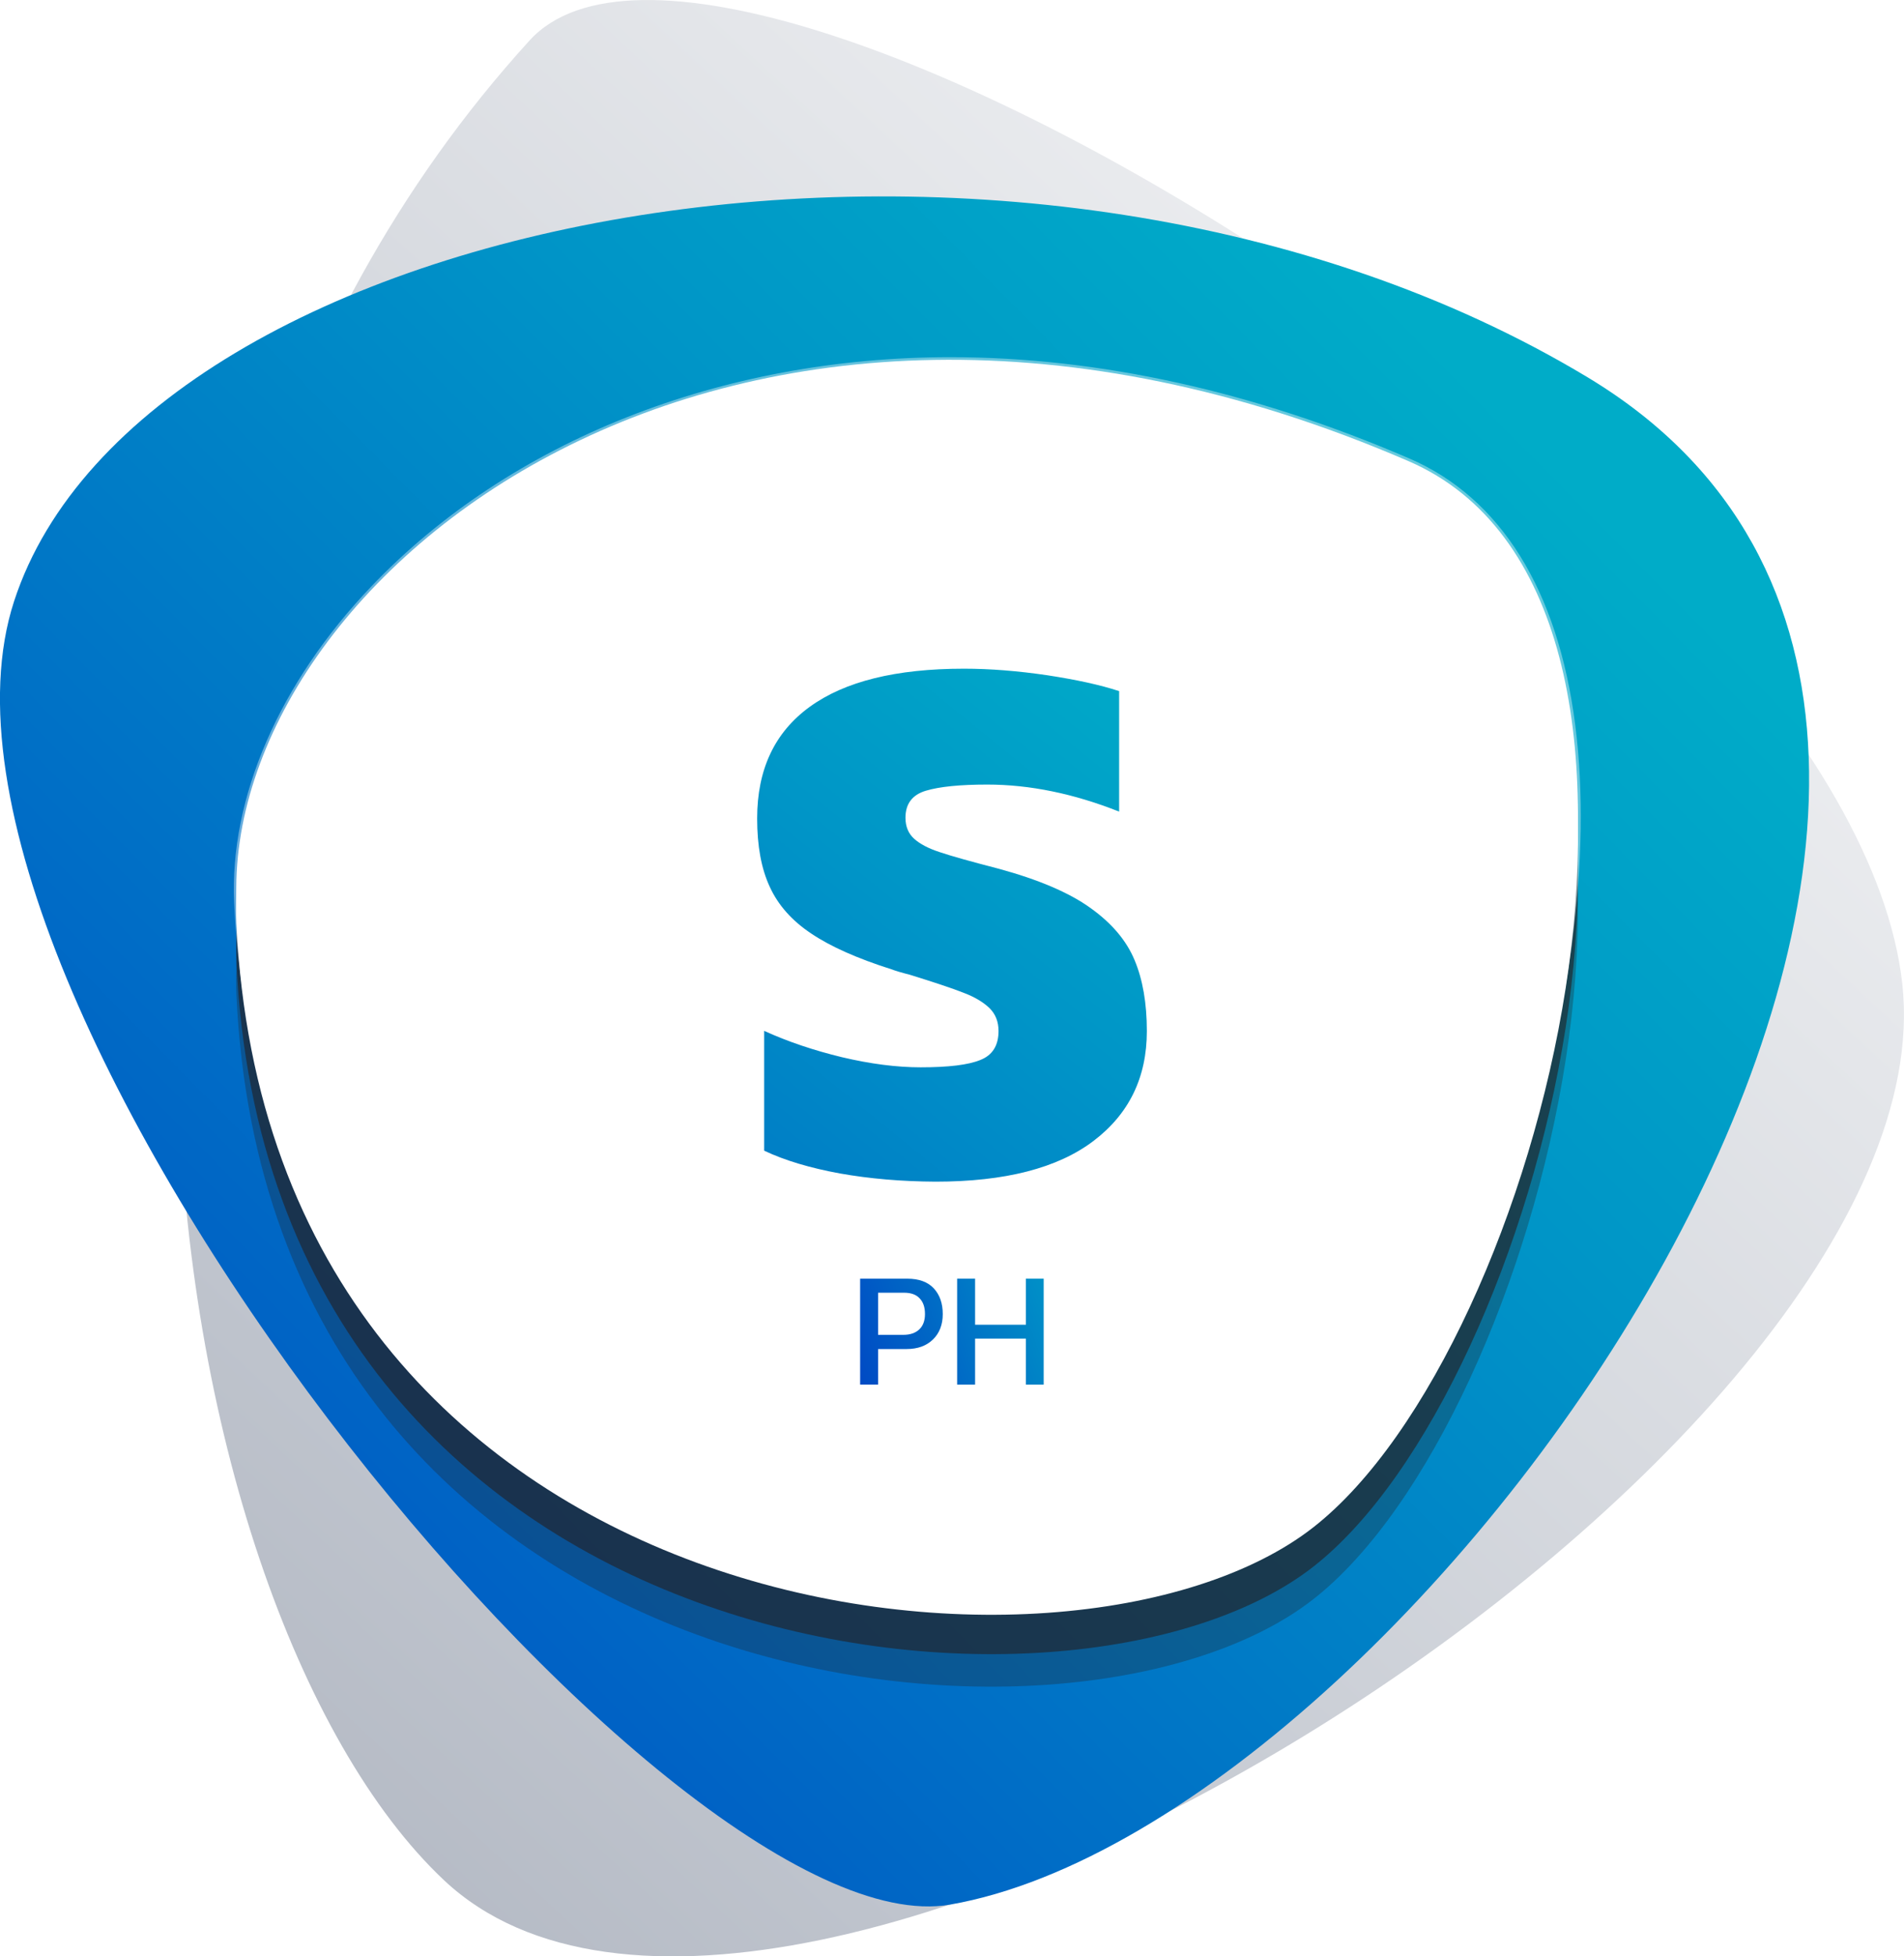 <?xml version="1.0" encoding="utf-8"?>
<!-- Generator: Adobe Illustrator 26.5.0, SVG Export Plug-In . SVG Version: 6.00 Build 0)  -->
<svg version="1.1" id="Layer_1" xmlns="http://www.w3.org/2000/svg" xmlns:xlink="http://www.w3.org/1999/xlink" x="0px" y="0px"
	 viewBox="0 0 111.3 114.3" style="enable-background:new 0 0 111.3 114.3;" xml:space="preserve">
<style type="text/css">
	.st0{fill:url(#SVGID_1_);}
	.st1{fill:url(#SVGID_00000131339600863052731000000004869879961253798800_);}
	.st2{opacity:0.3;fill:#231F20;}
	.st3{opacity:0.6;fill:#231F20;}
	.st4{fill:#FFFFFF;}
	.st5{opacity:0.4;}
	.st6{fill:url(#SVGID_00000072967130262643532760000017668874039036463542_);}
	.st7{fill:url(#SVGID_00000072260880740070016080000004556675737316045960_);}
	.st8{fill:url(#SVGID_00000152261441712339441520000009971699857900099999_);}
	.st9{fill:url(#SVGID_00000117652563292476852390000007576763722771917995_);}
	.st10{fill:url(#SVGID_00000087406816173520449160000013965083648721650367_);}
	.st11{fill:url(#SVGID_00000023996972124492854970000017339222366421007774_);}
	.st12{fill:url(#SVGID_00000176744180376617477160000001074838804350564530_);}
	.st13{fill:url(#SVGID_00000164501808873653720420000008365201501535311752_);}
	.st14{fill:url(#SVGID_00000000916535119129974040000003006662368397637807_);}
	.st15{fill:url(#SVGID_00000116225121633755943880000017925200491352743566_);}
	.st16{fill:url(#SVGID_00000006675197387075373630000004425927078428701114_);}
	.st17{opacity:0.3;fill:#221F1F;}
	.st18{opacity:0.6;fill:#221F1F;}
	.st19{fill:url(#SVGID_00000118364416988946420360000012533563491853587361_);}
	.st20{fill:url(#SVGID_00000162325107058531243090000000150844957307094666_);}
	.st21{fill:url(#SVGID_00000170994492968805493580000007987571136628122250_);}
	.st22{fill:url(#SVGID_00000085220636793663608180000015389699073478661523_);}
	.st23{fill:url(#SVGID_00000008829846586312574470000013453243617273693339_);}
	.st24{fill:url(#SVGID_00000067206615092613989040000016842758020549861258_);}
	.st25{fill:#3D3D3D;}
	.st26{fill:url(#SVGID_00000056424951670580263450000009010201731177042359_);}
	.st27{fill:url(#SVGID_00000039849476936990499260000011637868862783151748_);}
	.st28{fill:url(#SVGID_00000107546050341797539360000007500617634364410010_);}
	.st29{fill:url(#SVGID_00000168834256013002354230000018165783474535965071_);}
	.st30{fill:url(#SVGID_00000171691426140156431570000012282646424269737367_);}
	.st31{fill:url(#SVGID_00000109015226168555621300000007826386219184669073_);}
	.st32{fill:url(#SVGID_00000142148582126723363060000016784001763198391689_);}
	.st33{fill:url(#SVGID_00000057843416315585684130000012032484745235992475_);}
	.st34{fill:url(#SVGID_00000030481173109205202890000007274811738491160975_);}
	.st35{fill:url(#SVGID_00000000942953145400726220000015781350223418885310_);}
	.st36{fill:url(#SVGID_00000112591779434247896950000007562898445325852342_);}
	.st37{fill:url(#SVGID_00000102538455379032862130000007467604913028249474_);}
	.st38{fill:url(#SVGID_00000099628740610143061680000015845909969804293556_);}
	.st39{fill:url(#SVGID_00000180359322821065889400000009249585098048322488_);}
	.st40{fill:url(#SVGID_00000146498928689614429440000018085517993908015799_);}
	.st41{fill:url(#SVGID_00000134940743902908092380000003568995125278555566_);}
	.st42{fill:url(#SVGID_00000140714179908646082710000012003634315417799822_);}
	.st43{fill:url(#SVGID_00000008139373197048284940000012577071194624738966_);}
	.st44{fill:url(#SVGID_00000109031469919001027130000011143983515459875503_);}
	.st45{fill:url(#SVGID_00000072976634156527178690000014921308693855812747_);}
	.st46{fill:url(#SVGID_00000034803145858885156520000015337347983350271626_);}
	.st47{fill:url(#SVGID_00000058550201132593477730000003072440604694137008_);}
	.st48{fill:url(#SVGID_00000061445199951769277590000001453585159851587728_);}
	.st49{fill:url(#SVGID_00000178191874284388753250000011332468749970355118_);}
	.st50{fill:url(#SVGID_00000044144085350061844230000003145274359013385897_);}
	.st51{fill:url(#SVGID_00000170241684235621690700000007074577430678351284_);}
	.st52{fill:url(#SVGID_00000142161980564694908600000015229713612052427912_);}
	.st53{fill:url(#SVGID_00000152238729289147196640000017392319032076198277_);}
	.st54{fill:url(#SVGID_00000133514249966748276490000014715580581353756305_);}
	.st55{fill:url(#SVGID_00000138548124342310047220000011398475889233155765_);}
	.st56{fill:url(#SVGID_00000037661133808080576840000017441456823537038271_);}
	.st57{fill:url(#SVGID_00000016037597534202434870000008077702165032286892_);}
	.st58{fill:url(#SVGID_00000160167207608565969890000002767276261133283482_);}
	.st59{fill:url(#SVGID_00000044151334901154904420000003053480898505810352_);}
	.st60{fill:url(#SVGID_00000111872151234740222060000007752863816112969115_);}
	.st61{fill:url(#SVGID_00000141415609318260714090000012739437699617685182_);}
	.st62{fill:url(#SVGID_00000077317175013635377460000011314455726899212677_);}
	.st63{fill:url(#SVGID_00000094616626834749898500000016997451769383876528_);}
	.st64{fill:url(#SVGID_00000137814102003000653420000006962167867497369535_);}
	.st65{fill:url(#SVGID_00000101093389301319911200000015616104268246177957_);}
	.st66{fill:url(#SVGID_00000006680856770346621050000018143250670027261358_);}
	.st67{fill:url(#SVGID_00000176013556830527851240000008561794580650141347_);}
	.st68{fill:url(#SVGID_00000183232462223570595180000011818892700711480220_);}
	.st69{fill:url(#SVGID_00000128452501131436171540000015061442339765684403_);}
	.st70{fill:url(#SVGID_00000123429573474686805780000009193733957192446906_);}
	.st71{fill:url(#SVGID_00000034783174572066642260000012255795760196284331_);}
	.st72{fill:url(#SVGID_00000033337158605403109140000004699268764224438435_);}
	.st73{fill:url(#SVGID_00000011744780291014621250000002001861040842237623_);}
	.st74{fill:url(#SVGID_00000057149090801472396190000011567346883863080875_);}
	.st75{fill:url(#SVGID_00000142160257977064633130000011378273308080467642_);}
	.st76{fill:url(#SVGID_00000124157647643115793810000003686542139298927283_);}
	.st77{fill:url(#SVGID_00000109030219939300277420000010044703978049585580_);}
	.st78{fill:url(#SVGID_00000120541381164014134770000003633280934810913951_);}
	.st79{fill:url(#SVGID_00000091720334092362848110000016988580212099466681_);}
	.st80{fill:url(#SVGID_00000095317970362606251730000018154462741566643377_);}
	.st81{fill:url(#SVGID_00000172403097426664119910000010943220773144011137_);}
	.st82{fill:url(#SVGID_00000111890540788352515070000012498543340580929972_);}
	.st83{fill:url(#SVGID_00000069355731143475879120000008624757210859971712_);}
	.st84{fill:url(#SVGID_00000081612374898432305660000010897930382538619810_);}
	.st85{fill:url(#SVGID_00000154403543169443250690000014578366485756087188_);}
	.st86{fill:url(#SVGID_00000072255921760060727160000015917590782363710610_);}
	.st87{fill:url(#SVGID_00000004504216827814578990000001943319471384812470_);}
	.st88{fill:url(#SVGID_00000044144195190133847330000007492308191112925830_);}
	.st89{fill:url(#SVGID_00000067202866334887918090000016079086105109381047_);}
	.st90{fill:url(#SVGID_00000038411795124041212270000011056504601311321015_);}
	.st91{fill:url(#SVGID_00000107548745352945905400000013137831683657955203_);}
	.st92{fill:url(#SVGID_00000147221912360775342950000005740334994584516009_);}
	.st93{fill:url(#SVGID_00000151539078920794656150000000474578845880531330_);}
	.st94{clip-path:url(#SVGID_00000132064249468638214410000011685563782095664810_);}
	.st95{clip-path:url(#SVGID_00000152960379047797666240000003680757184478440119_);enable-background:new    ;}
	.st96{clip-path:url(#SVGID_00000036212750055880711500000015606552775990406587_);}
	.st97{clip-path:url(#SVGID_00000120519039656457712520000007522127040931615144_);}
	.st98{opacity:0;clip-path:url(#SVGID_00000015312794782612091600000007222549496355839875_);}
	.st99{opacity:0;}
	.st100{clip-path:url(#SVGID_00000016056367791890171540000006479858389136109497_);}
	.st101{clip-path:url(#SVGID_00000015312794782612091600000007222549496355839875_);}
	.st102{clip-path:url(#SVGID_00000051363102595496104900000001134916975207631754_);}
	.st103{clip-path:url(#SVGID_00000047759178109095035350000011534844178258336952_);}
	.st104{clip-path:url(#SVGID_00000062180536398022403360000009054933240370040492_);enable-background:new    ;}
	.st105{clip-path:url(#SVGID_00000150061790225978626440000011501752250155769506_);}
	.st106{clip-path:url(#SVGID_00000122705424206668836420000017201599861492105117_);}
	.st107{opacity:0;clip-path:url(#SVGID_00000067210118566059540390000004378476947025411971_);}
	.st108{clip-path:url(#SVGID_00000019640093435114843590000001087851601024367745_);}
	.st109{clip-path:url(#SVGID_00000067210118566059540390000004378476947025411971_);}
	.st110{clip-path:url(#SVGID_00000183240447764160603020000012542066506242059909_);}
	.st111{clip-path:url(#SVGID_00000176008405372716895990000006113600278417662347_);}
	.st112{opacity:0.1;clip-path:url(#SVGID_00000106835973564432318160000016039211429443151004_);fill:#231F20;}
	.st113{clip-path:url(#SVGID_00000044151709356597192410000018377065061239138976_);}
	.st114{opacity:0.1;clip-path:url(#SVGID_00000155866134073093572480000016441432805370605236_);fill:#231F20;}
	.st115{clip-path:url(#SVGID_00000026865604793258042060000007955125814414982294_);}
	.st116{clip-path:url(#SVGID_00000123429822000098626690000018169938115481172368_);fill:#FFFFFF;}
	.st117{clip-path:url(#SVGID_00000103975952631945578450000003156710159062561195_);}
	.st118{clip-path:url(#SVGID_00000049213275427244419110000001086826617427835271_);fill:#FFFFFF;}
	.st119{clip-path:url(#SVGID_00000150802823113520561440000010889424773296315540_);}
	.st120{clip-path:url(#SVGID_00000102507282386898893230000013809587646976787350_);fill:#FFFFFF;}
	.st121{clip-path:url(#SVGID_00000163072960873286106580000009275350260684508064_);}
	.st122{clip-path:url(#SVGID_00000133522015313451160060000006971454178670193819_);enable-background:new    ;}
	.st123{clip-path:url(#SVGID_00000116916723964753332980000000140946065529291685_);}
	.st124{clip-path:url(#SVGID_00000128451221382896417530000006683720227324929179_);}
	.st125{opacity:0;clip-path:url(#SVGID_00000080925563654450365980000013082964135135902080_);}
	.st126{clip-path:url(#SVGID_00000113322494292970074300000006035682890644359056_);}
	.st127{clip-path:url(#SVGID_00000080925563654450365980000013082964135135902080_);}
	.st128{clip-path:url(#SVGID_00000065052191654338056550000016064027099175780757_);}
	.st129{clip-path:url(#SVGID_00000106125611916145448320000001499159645492957341_);}
	.st130{clip-path:url(#SVGID_00000101802601382735131820000008855585667128849843_);enable-background:new    ;}
	.st131{clip-path:url(#SVGID_00000032626948732695628590000016042507664616823222_);}
	.st132{clip-path:url(#SVGID_00000173857442321028383310000008656175321166437054_);}
	.st133{opacity:0;clip-path:url(#SVGID_00000075851731478046810740000009717466979326665910_);}
	.st134{clip-path:url(#SVGID_00000130636250012592693280000015016837840363709062_);}
	.st135{clip-path:url(#SVGID_00000075851731478046810740000009717466979326665910_);}
	.st136{clip-path:url(#SVGID_00000040535293902134209170000002529590381067872427_);}
	.st137{clip-path:url(#SVGID_00000182511775770297500740000014056760703555215008_);}
	.st138{clip-path:url(#SVGID_00000020374162527257917740000004303034527816837789_);enable-background:new    ;}
	.st139{clip-path:url(#SVGID_00000039834952492174657050000002793361843819635102_);}
	.st140{clip-path:url(#SVGID_00000072976981290613356170000004707765798869482906_);}
	.st141{opacity:0;clip-path:url(#SVGID_00000147200941215217905520000004819884961303473549_);}
	.st142{clip-path:url(#SVGID_00000032631932887279092430000012257149114243968922_);}
	.st143{clip-path:url(#SVGID_00000147200941215217905520000004819884961303473549_);}
	.st144{clip-path:url(#SVGID_00000042012198200485655850000007369761508725862303_);}
	.st145{clip-path:url(#SVGID_00000076601116702840709210000011477839375004473756_);}
	.st146{clip-path:url(#SVGID_00000143611972233381024030000003660443547296660908_);enable-background:new    ;}
	.st147{clip-path:url(#SVGID_00000091730531731856411860000012669548728868717962_);}
	.st148{clip-path:url(#SVGID_00000072976755786596306700000005608550979449993375_);}
	.st149{opacity:0;clip-path:url(#SVGID_00000010276402850774474070000001856509741763239824_);}
	.st150{clip-path:url(#SVGID_00000142897679090302693820000015522781883619163798_);}
	.st151{clip-path:url(#SVGID_00000010276402850774474070000001856509741763239824_);}
	.st152{clip-path:url(#SVGID_00000062898036602626355570000005603116497719876260_);}
	.st153{clip-path:url(#SVGID_00000166650478745388197360000002162120863623511955_);}
	.st154{clip-path:url(#SVGID_00000155139186478435108870000004796294006525158038_);enable-background:new    ;}
	.st155{clip-path:url(#SVGID_00000115492371539954942120000003937419409829695902_);}
	.st156{clip-path:url(#SVGID_00000055706697104714157040000007556878450935748260_);}
	.st157{opacity:0;clip-path:url(#SVGID_00000031886619243745861340000013248942673164347032_);}
	.st158{clip-path:url(#SVGID_00000176745643381416357060000001720631709841694625_);}
	.st159{clip-path:url(#SVGID_00000031886619243745861340000013248942673164347032_);}
	.st160{clip-path:url(#SVGID_00000085237092905361399350000008781683278822921110_);}
	.st161{clip-path:url(#SVGID_00000111874533942415589660000012517727239461257390_);}
	.st162{clip-path:url(#SVGID_00000131369548889083003770000011519954945916411276_);enable-background:new    ;}
	.st163{clip-path:url(#SVGID_00000014634746642896302450000009124174924649665212_);}
	.st164{clip-path:url(#SVGID_00000170961668782148257510000007541379791325329343_);}
	.st165{opacity:0;clip-path:url(#SVGID_00000076603594365573733770000016144439385503678379_);}
	.st166{clip-path:url(#SVGID_00000016049015688629554700000005682954645416444056_);}
	.st167{clip-path:url(#SVGID_00000076603594365573733770000016144439385503678379_);}
	.st168{clip-path:url(#SVGID_00000170263592883389359880000004139903641742727041_);}
	.st169{clip-path:url(#SVGID_00000081640642981987986480000004011370610944270503_);}
	.st170{clip-path:url(#SVGID_00000049907903503428203260000010315032851923336337_);enable-background:new    ;}
	.st171{clip-path:url(#SVGID_00000090295526644235658830000011529535273181788594_);}
	.st172{clip-path:url(#SVGID_00000029046881122457325680000010477315986031362473_);}
	.st173{opacity:0;clip-path:url(#SVGID_00000019658301377870253210000013321577570915491989_);}
	.st174{clip-path:url(#SVGID_00000047777359965692148100000012945232837721102012_);}
	.st175{clip-path:url(#SVGID_00000019658301377870253210000013321577570915491989_);}
	.st176{clip-path:url(#SVGID_00000060712645087409729710000003120394074901189762_);}
	.st177{clip-path:url(#SVGID_00000075136949059212590420000002337669391755966394_);}
	.st178{clip-path:url(#SVGID_00000096770370808495112990000006296394721839334575_);enable-background:new    ;}
	.st179{clip-path:url(#SVGID_00000142885006588011621610000005515972148010516108_);}
	.st180{clip-path:url(#SVGID_00000155829146054947835510000014410118853813943968_);}
	.st181{opacity:0;clip-path:url(#SVGID_00000078005723399992324270000015575375042267123615_);}
	.st182{clip-path:url(#SVGID_00000102524301904770130810000001442850207131152048_);}
	.st183{clip-path:url(#SVGID_00000078005723399992324270000015575375042267123615_);}
	.st184{clip-path:url(#SVGID_00000074406520759002828160000004988684519494747012_);}
	.st185{clip-path:url(#SVGID_00000079470617905109820600000008681873146184849538_);}
	.st186{clip-path:url(#SVGID_00000039822657693484662420000002110111819874972067_);enable-background:new    ;}
	.st187{clip-path:url(#SVGID_00000120522214997830036170000017549977648264518793_);}
	.st188{clip-path:url(#SVGID_00000168802056004712778090000017924584953372718228_);}
	.st189{opacity:0;clip-path:url(#SVGID_00000053518444140312646440000000694270650584905374_);}
	.st190{clip-path:url(#SVGID_00000112595596281883014750000017741378538030978982_);}
	.st191{clip-path:url(#SVGID_00000053518444140312646440000000694270650584905374_);}
	.st192{clip-path:url(#SVGID_00000127037011863479940540000004079791186629090204_);}
	.st193{clip-path:url(#SVGID_00000137821616155960339320000007232992068261412519_);}
	.st194{clip-path:url(#SVGID_00000041272155940318828300000003875674224333302657_);enable-background:new    ;}
	.st195{clip-path:url(#SVGID_00000130618482201910453930000006170121540348397476_);}
	.st196{clip-path:url(#SVGID_00000062906914606688969100000013195927076950886790_);}
	.st197{opacity:0;clip-path:url(#SVGID_00000061445657120485751550000002908702739880173497_);}
	.st198{clip-path:url(#SVGID_00000075150230045170895010000015239930770790366608_);}
	.st199{clip-path:url(#SVGID_00000061445657120485751550000002908702739880173497_);}
	.st200{clip-path:url(#SVGID_00000023985930969008575780000017077056013987336102_);}
	.st201{clip-path:url(#SVGID_00000076572568133574753200000017713658431103450559_);}
	.st202{clip-path:url(#SVGID_00000048498183851906883070000010908251831481683382_);enable-background:new    ;}
	.st203{clip-path:url(#SVGID_00000103966512085815257650000001951792122723692447_);}
	.st204{clip-path:url(#SVGID_00000010996559907149270200000011373745741531908226_);}
	.st205{opacity:0;clip-path:url(#SVGID_00000130616526877143202870000011975094814422440378_);}
	.st206{clip-path:url(#SVGID_00000173159976704381183410000006716467679917418167_);}
	.st207{clip-path:url(#SVGID_00000130616526877143202870000011975094814422440378_);}
	.st208{clip-path:url(#SVGID_00000020360119303642357020000003486027861966899125_);}
	.st209{clip-path:url(#SVGID_00000148649060123480065010000000435692641782004894_);}
	.st210{clip-path:url(#SVGID_00000147213793093696480890000015289928946983934354_);enable-background:new    ;}
	.st211{clip-path:url(#SVGID_00000061441375239977659740000015392019927203678347_);}
	.st212{clip-path:url(#SVGID_00000111162231978960407820000013328301665287083199_);}
	.st213{opacity:0;clip-path:url(#SVGID_00000168079097698326775770000004878614163378885299_);}
	.st214{clip-path:url(#SVGID_00000182502039742386983190000002136501540801961367_);}
	.st215{clip-path:url(#SVGID_00000168079097698326775770000004878614163378885299_);}
	.st216{clip-path:url(#SVGID_00000117664512675490953280000012242807559099135616_);}
	.st217{clip-path:url(#SVGID_00000040539794727526362860000015349541624721135250_);}
	.st218{clip-path:url(#SVGID_00000168831131964732820460000016829457010528943531_);enable-background:new    ;}
	.st219{clip-path:url(#SVGID_00000119105684801484399500000014604210623011573431_);}
	.st220{clip-path:url(#SVGID_00000183935157802459393700000010336033903144472511_);}
	.st221{opacity:0;clip-path:url(#SVGID_00000117663594817153542250000015360235508495873446_);}
	.st222{clip-path:url(#SVGID_00000023959313591165295630000017636055935047590318_);}
	.st223{clip-path:url(#SVGID_00000117663594817153542250000015360235508495873446_);}
	.st224{clip-path:url(#SVGID_00000181765304510357485690000010142558134775047346_);}
	.st225{fill:url(#SVGID_00000007429134255884784050000012115036486598817449_);}
	.st226{fill:url(#SVGID_00000103966762655743217900000008717633303593653897_);}
	.st227{fill:url(#SVGID_00000049215811537872269480000016820690456181241734_);}
	.st228{fill:url(#SVGID_00000165214375920306794760000002331216438605335191_);}
	.st229{fill:url(#SVGID_00000163033268131917361110000018336152719755389118_);}
	.st230{fill:url(#SVGID_00000083778218864294268350000002801229516118190525_);}
	.st231{fill:url(#SVGID_00000124841027182859970140000004455071722208842901_);}
	.st232{fill:url(#SVGID_00000181777904674709221510000011313375141942582935_);}
	.st233{fill:url(#SVGID_00000000195872878741450680000014017085847618971045_);}
	.st234{fill:url(#SVGID_00000136400957945616093960000006599566624183029419_);}
	.st235{fill:url(#SVGID_00000136398637993692455740000017679309065992606616_);}
	.st236{fill:url(#SVGID_00000098203691720459624980000006087268231958301358_);}
	.st237{fill:url(#SVGID_00000132080286350225222030000009155453979298879922_);}
	.st238{fill:url(#SVGID_00000163781215660773505780000009954448003952722322_);}
	.st239{fill:url(#SVGID_00000070812135210540847840000013156912701597406357_);}
	.st240{fill:url(#SVGID_00000015340581384719965000000018058928666117832836_);}
	.st241{fill:url(#SVGID_00000124867255677175002770000018107621655225782717_);}
	.st242{fill:url(#SVGID_00000070807579239967065240000003531614727235298224_);}
	.st243{fill:url(#SVGID_00000117669022944710787090000016190571556466951345_);}
	.st244{fill:url(#SVGID_00000045604792589655232370000000141056172277720211_);}
	.st245{opacity:0.6;fill:#333333;}
	.st246{fill:url(#SVGID_00000030487197451926888700000015340832111868907672_);}
	.st247{fill:url(#SVGID_00000101105729709734038710000006985333738847643578_);}
	.st248{fill:url(#SVGID_00000182521375770175162720000011718208730970592182_);}
	.st249{fill:url(#SVGID_00000080891438502259328540000005751953880941805703_);}
	.st250{fill:url(#SVGID_00000052821915500081261260000017435841571792544935_);}
	.st251{fill:url(#SVGID_00000132079711203228761500000016971872338690550674_);}
	.st252{fill:url(#SVGID_00000047053031316543180030000008552766536441145512_);}
	.st253{fill:url(#SVGID_00000143576716667641528040000003348874847680738702_);}
	.st254{fill:#EA8023;}
	.st255{fill:url(#SVGID_00000039110983488461436990000003723025462555260332_);}
	.st256{fill:url(#SVGID_00000040558855748147554820000008404375122283113403_);}
	.st257{fill:url(#SVGID_00000181082282245694384940000009779033245885870264_);}
	.st258{fill:url(#SVGID_00000116199252999499106830000005288025748325136830_);}
	.st259{fill:url(#SVGID_00000060032170923360101280000014319914995195016065_);}
	.st260{fill:url(#SVGID_00000130638288175425500960000001511219730719512245_);}
	.st261{fill:url(#SVGID_00000062182644283352063570000004190927478551570360_);}
	.st262{fill:url(#SVGID_00000160151612426594703420000000496937480693768873_);}
	.st263{fill:url(#SVGID_00000128451164282117645500000017917911697376228267_);}
	.st264{fill:url(#SVGID_00000171001606412696171000000000262832746018701489_);}
	.st265{fill:url(#SVGID_00000183213349868767511750000017793921492009368459_);}
	.st266{fill:url(#SVGID_00000051345867807381670630000011938482508897327237_);}
	.st267{fill:url(#SVGID_00000142174414165980122910000001227100218554339501_);}
	.st268{fill:url(#SVGID_00000090269599951071072490000012858582645172508589_);}
	.st269{fill:url(#SVGID_00000047780361923844337610000003653311969393466797_);}
	.st270{fill:url(#SVGID_00000083046966600518518980000004592468863429223566_);}
	.st271{fill:url(#SVGID_00000113323205356510681850000009644897805204757384_);}
	.st272{fill:url(#SVGID_00000124126368294891700340000014101441721933222278_);}
	.st273{fill:url(#SVGID_00000126294895944202075440000008198424483184517520_);}
	.st274{fill:url(#SVGID_00000106839701122408890350000010689584835964053151_);}
	.st275{fill:url(#SVGID_00000008834734592869953460000012964392569136543646_);}
	.st276{fill:url(#SVGID_00000085243954133749254330000001931439124888108418_);}
	.st277{fill:url(#SVGID_00000142893647790008726480000000578557480390330764_);}
	.st278{fill:url(#SVGID_00000133527423814433112200000008347791098424034694_);}
	.st279{fill:url(#SVGID_00000095337121960888529840000011013625271904164501_);}
	.st280{fill:url(#SVGID_00000004545103276495967940000008167717302139281079_);}
	.st281{fill:url(#SVGID_00000076605638291966595630000005792016845170581670_);}
	.st282{fill:url(#SVGID_00000044164526890241519020000010161782505865686682_);}
	.st283{fill:url(#SVGID_00000049908529505929668450000016581642373364796594_);}
	.st284{fill:url(#SVGID_00000025436467904685384060000004481399249941785474_);}
	.st285{fill:url(#SVGID_00000016775327746111084760000000731750500468497037_);}
	.st286{fill:url(#SVGID_00000081619885857334030470000002645402438423968690_);}
	.st287{fill:url(#SVGID_00000018205109781618073360000018195124225806690951_);}
	.st288{fill:url(#SVGID_00000105396512218576338640000012862931020047966848_);}
	.st289{fill:url(#SVGID_00000145757782842570218000000011962931391185350333_);}
	.st290{fill:url(#SVGID_00000124129557546943190580000009532005166355519619_);}
	.st291{fill:url(#SVGID_00000072977241923975063460000006093004688709852564_);}
	.st292{fill:url(#SVGID_00000040544815874023668880000002514624051958880423_);}
	.st293{fill:url(#SVGID_00000075864822376089240250000007571627023977850530_);}
	.st294{fill:url(#SVGID_00000008149087191602861390000013192037514174718600_);}
	.st295{fill:url(#SVGID_00000010312277461272457450000013918728972041082527_);}
	.st296{fill:url(#SVGID_00000078747274748229848150000007301513804500676757_);}
	.st297{fill:url(#SVGID_00000180353948432685575190000010589833808284634290_);}
	.st298{fill:url(#SVGID_00000048500695457969592320000013203397555368954762_);}
	.st299{fill:url(#SVGID_00000008843443731805190650000011537898191993949620_);}
	.st300{fill:url(#SVGID_00000119115671841704110750000010236862450556999829_);}
	.st301{fill:url(#SVGID_00000114780116237241030240000000384175304901426591_);}
	.st302{fill:url(#SVGID_00000114790340195260135520000009767551272379474106_);}
	.st303{fill:url(#SVGID_00000158732896093000200100000016638504034594089875_);}
	.st304{fill:url(#SVGID_00000150807912366034722060000003114782104265971363_);}
	.st305{fill:url(#SVGID_00000147939713604133089360000001789831400728382636_);}
	.st306{fill:url(#SVGID_00000150100955439355989960000006621010916801275044_);}
	.st307{fill:url(#SVGID_00000141444336696052724070000004923288204957305247_);}
	.st308{fill:url(#SVGID_00000169546942810153011180000016755985220160876734_);}
	.st309{fill:url(#SVGID_00000178198576782087092580000002426582657204351371_);}
	.st310{fill:url(#SVGID_00000084495725204548999230000012522164246773777574_);}
	.st311{fill:url(#SVGID_00000057866584407186541390000016538805800997047688_);}
	.st312{fill:url(#SVGID_00000181084468249671957210000008836902293757466023_);}
	.st313{fill:url(#SVGID_00000005234469680609757340000001972849018643039617_);}
	.st314{fill:url(#SVGID_00000031186710459233002470000013253952040485799589_);}
	.st315{fill:url(#SVGID_00000068655410039984616440000003317390094035518102_);}
	.st316{fill:url(#SVGID_00000108302590997299865590000006694601244728320897_);}
	.st317{fill:url(#SVGID_00000013894346381619204070000005118247737149835416_);}
	.st318{fill:url(#SVGID_00000047044219413146650960000014096549918301762990_);}
	.st319{fill:url(#SVGID_00000087370344638184152680000013329521290797576856_);}
	.st320{fill:url(#SVGID_00000148637571207704856930000011990369141900766899_);}
	.st321{fill:url(#SVGID_00000155861688253317623290000001313182554169618600_);}
	.st322{fill:url(#SVGID_00000060735895764237473730000003457380360310395070_);}
	.st323{fill:url(#SVGID_00000066490276030661399650000008164276686276156062_);}
	.st324{fill:url(#SVGID_00000142160720392409158540000014291484082003990701_);}
	.st325{fill:url(#SVGID_00000108268262421252744140000005136951746998241411_);}
	.st326{fill:url(#SVGID_00000081648151910974612230000014271773525052550573_);}
	.st327{fill:url(#SVGID_00000114772523114741575480000004758098127085372325_);}
	.st328{fill:url(#SVGID_00000148629218895711145620000011187384235754618527_);}
	.st329{fill:url(#SVGID_00000077299582336208758220000013959239604663842697_);}
	.st330{fill:url(#SVGID_00000165195661812505675180000005893709375833716404_);}
	.st331{fill:url(#SVGID_00000014619009560404017060000002740628097627547305_);}
	.st332{fill:url(#SVGID_00000048503519611088258310000011084550402608257189_);}
	.st333{fill:url(#SVGID_00000053516118291276344260000007454649263317840524_);}
	.st334{fill:url(#SVGID_00000141456016932742958040000002968172362374991026_);}
	.st335{fill:url(#SVGID_00000109025057142725745470000015958659753674991764_);}
	.st336{fill:url(#SVGID_00000017477229584507244880000007181038778542008965_);}
	.st337{fill:url(#SVGID_00000060744927961605482630000018201073338270685574_);}
	.st338{fill:url(#SVGID_00000146493239732811964270000003517377812050772381_);}
	.st339{fill:url(#SVGID_00000176007102122296281700000001054881053112079506_);}
	.st340{fill:url(#SVGID_00000087393613204079522310000017305600821330364068_);}
	.st341{fill:url(#SVGID_00000176044071834955786220000011533694139286109102_);}
	.st342{fill:url(#SVGID_00000011009286099541535740000012771867227048500638_);}
	.st343{fill:url(#SVGID_00000154384927938216652400000017092661116077166246_);}
	.st344{fill:url(#SVGID_00000088827411354910279810000009688797204763798668_);}
	.st345{fill:url(#SVGID_00000010302226581004697480000014941843684205412284_);}
	.st346{fill:url(#SVGID_00000167381620343209215970000015355166793719074176_);}
	.st347{fill:url(#SVGID_00000093855684597923572010000003486562345130667948_);}
	.st348{fill:url(#SVGID_00000101785374583986545760000010793500145933488313_);}
	.st349{fill:url(#SVGID_00000177455089566453395800000004039278896052858280_);}
	.st350{fill:url(#SVGID_00000127035280581259621870000003798991162686006944_);}
	.st351{fill:url(#SVGID_00000089554212078976180370000016252612852607783359_);}
	.st352{fill:url(#SVGID_00000007411729041467130370000018414426930730462337_);}
	.st353{fill:url(#SVGID_00000106145679974603328110000016453949829439337382_);}
	.st354{fill:url(#SVGID_00000177448979676211903630000017768349930197270684_);}
	.st355{fill:url(#SVGID_00000066480926399673557960000014599093484567684522_);}
	.st356{fill:url(#SVGID_00000064345040316476529320000010458319163343525789_);}
	.st357{fill:url(#SVGID_00000096748946126353802120000008214356217082284472_);}
	.st358{fill:url(#SVGID_00000017486780950303989620000006892274521020020105_);}
	.st359{fill:url(#SVGID_00000006675600215609206450000011149097145756997560_);}
	.st360{fill:url(#SVGID_00000178182253526025021260000006740674567551508898_);}
	.st361{fill:url(#SVGID_00000170258196164664051160000000388286700185914505_);}
	.st362{fill:url(#SVGID_00000049180979874646415620000014642415180540480669_);}
	.st363{fill:url(#SVGID_00000027575565045663852540000002576574098440151212_);}
	.st364{fill:url(#SVGID_00000117673804456232338950000012401057831940759440_);}
	.st365{fill:url(#SVGID_00000054241792847763321130000008118624991218322820_);}
	.st366{fill:url(#SVGID_00000145040144247975815010000013944132433080717713_);}
	.st367{fill:url(#SVGID_00000004533618952125376340000015251030143953027516_);}
	.st368{fill:url(#SVGID_00000166654102938265114430000003869467041574765215_);}
	.st369{fill:url(#SVGID_00000018229447711448708940000003275033682728986046_);}
	.st370{fill:url(#SVGID_00000112590747860121173950000012033672101545825439_);}
	.st371{fill:url(#SVGID_00000096743555978648616960000004604783205851025839_);}
	.st372{fill:url(#SVGID_00000150786988843513807260000009785368613020334773_);}
	.st373{fill:url(#SVGID_00000080174166331229700190000013984219614507418004_);}
	.st374{fill:url(#SVGID_00000121274926125774521780000014849681520094745219_);}
	.st375{fill:url(#SVGID_00000126282095116038649140000015524672536627972538_);}
	.st376{fill:url(#SVGID_00000072275927793029968220000001387499008718644656_);}
	.st377{fill:url(#SVGID_00000102541760269893319690000013360802524081462709_);}
	.st378{fill:url(#SVGID_00000147913795647489572730000008367606180235518866_);}
	.st379{fill:url(#SVGID_00000065772435382347605000000009720964380456843673_);}
	.st380{fill:url(#SVGID_00000049923554337008633060000008089698543813765532_);}
	.st381{fill:url(#SVGID_00000058570160528275906220000000157164223304416907_);}
	.st382{fill:url(#SVGID_00000161617013938101457240000011731666080124059798_);}
	.st383{fill:url(#SVGID_00000134969758262418246190000006045612636399846552_);}
	.st384{fill:url(#SVGID_00000001653550415878152580000005337498079120731789_);}
	.st385{fill:url(#SVGID_00000002363677515205464350000010504720996026004360_);}
	.st386{fill:url(#SVGID_00000029015201578583079730000014183124158623157172_);}
	.st387{fill:url(#SVGID_00000106128208039153128740000014559541449374863037_);}
	.st388{fill:url(#SVGID_00000128453214302397995230000010873231427487153566_);}
	.st389{fill:url(#SVGID_00000147929840560081110780000011138268441621197488_);}
	.st390{fill:url(#SVGID_00000183219628403521802310000010018819796226789782_);}
	.st391{fill:url(#SVGID_00000096022682952013369570000000749059862714548100_);}
	.st392{fill:url(#SVGID_00000063613554480533627890000016905802487860813218_);}
	.st393{fill:url(#SVGID_00000075844442175500383980000015428411051335833988_);}
	.st394{fill:url(#SVGID_00000025412839256841701170000006295709510533096891_);}
	.st395{fill:url(#SVGID_00000031179477349563883510000015227110500642458786_);}
	.st396{fill:url(#SVGID_00000005262902457199844300000012168541835584602543_);}
	.st397{fill:url(#SVGID_00000016066994552942176200000015783104314297116596_);}
	.st398{fill:url(#SVGID_00000142175446818027831930000012766846580618123436_);}
	.st399{fill:url(#SVGID_00000083065478603672670320000016024150132709061040_);}
	.st400{fill:url(#SVGID_00000090255085872415830150000014909898467791945122_);}
	.st401{fill:url(#SVGID_00000103266133677590394740000011507512263683801987_);}
	.st402{fill:url(#SVGID_00000042731011589693303510000017466534045617718413_);}
	.st403{fill:url(#SVGID_00000022525237421541180310000006921389680188518311_);}
	.st404{fill:url(#SVGID_00000157274041751004514740000015564013885641630092_);}
	.st405{fill:url(#SVGID_00000070833915170559349300000008555669025628401343_);}
	.st406{fill:url(#SVGID_00000099659680885529771500000011365528466150800543_);}
	.st407{fill:url(#SVGID_00000044180299628387543350000005596034148519411607_);}
	.st408{fill:url(#SVGID_00000023982156665876282730000013025244205896408474_);}
	.st409{fill:url(#SVGID_00000016051458088368801610000011937080817297806515_);}
	.st410{fill:url(#SVGID_00000168089970045473264740000005180518073094632588_);}
	.st411{fill:url(#SVGID_00000030485572619451804860000016421951834163390142_);}
	.st412{fill:url(#SVGID_00000054966225011662684510000012422189777820837279_);}
	.st413{fill:url(#SVGID_00000106130618913189752430000010784592066384889499_);}
	.st414{fill:url(#SVGID_00000054257436604754062390000010808599341188447640_);}
	.st415{fill:url(#SVGID_00000085965583766388237180000006860544109187629187_);}
	.st416{fill:url(#SVGID_00000140732722167901814390000008234304389067139751_);}
	.st417{fill:url(#SVGID_00000098209574695090227180000015556338741481425290_);}
	.st418{fill:url(#SVGID_00000074413656074071867010000001246122138048111794_);}
	.st419{fill:url(#SVGID_00000039112923069020368810000001923598764906795951_);}
	.st420{fill:url(#SVGID_00000111902705074830960450000006960732879305445822_);}
	.st421{fill:url(#SVGID_00000132795722626979776550000008534217057956071578_);}
	.st422{fill:url(#SVGID_00000183935705552812107100000013543496955977187996_);}
	.st423{fill:url(#SVGID_00000152226123043575202880000001493496463877977256_);}
	.st424{fill:url(#SVGID_00000078754673907563942490000005701451469252533429_);}
	.st425{fill:url(#SVGID_00000065064553563602325880000014668059707382990270_);}
	.st426{fill:url(#SVGID_00000058552072465892264310000012118211478741949086_);}
	.st427{fill:url(#SVGID_00000085219944276284456990000000529328547046512775_);}
	.st428{fill:url(#SVGID_00000116939686263580676930000014357037041860858271_);}
	.st429{fill:url(#SVGID_00000063614565329808864220000013000612930495793800_);}
	.st430{fill:url(#SVGID_00000178182215520270492350000003272498715030109370_);}
	.st431{fill:url(#SVGID_00000132050007309687371730000008229250793481343910_);}
	.st432{fill:url(#SVGID_00000016052305294167880960000008096565376382476676_);}
	.st433{fill:url(#SVGID_00000155126940887134105040000017410328990916254862_);}
	.st434{fill:url(#SVGID_00000067196736892201412900000008274003575014458016_);}
	.st435{fill:url(#SVGID_00000048460065304738803220000017790998171322334902_);}
	.st436{fill:url(#SVGID_00000158008280901642229750000003094726210089185152_);}
	.st437{fill:url(#SVGID_00000023981327022474646490000004000393514498278024_);}
	.st438{fill:url(#SVGID_00000028302921007117162200000004279615093443261600_);}
	.st439{fill:url(#SVGID_00000137109219637238695380000011933084775141088700_);}
	.st440{fill:url(#SVGID_00000005967631209150112060000015256969994850106772_);}
	.st441{fill:url(#SVGID_00000152946784560354753720000012623722166255370655_);}
	.st442{fill:url(#SVGID_00000067932500330576126770000012922040171216514446_);}
	.st443{fill:url(#SVGID_00000032627661008877791720000008493704210008305592_);}
	.st444{fill:url(#SVGID_00000049179594524423055430000000800925498123633320_);}
	.st445{fill:url(#SVGID_00000167394806559613044040000005395948686737510560_);}
	.st446{fill:url(#SVGID_00000065763602655288316780000002770259873472584377_);}
	.st447{fill:url(#SVGID_00000124136819421842406420000008583198496022034321_);}
	.st448{fill:url(#SVGID_00000031916595921315568170000005780338609816361882_);}
	.st449{fill:url(#SVGID_00000046304378842517549720000007957940290395296443_);}
	.st450{fill:url(#SVGID_00000176755406758680614870000010092117031091526018_);}
	.st451{fill:url(#SVGID_00000110437966263235397690000015181669478379830168_);}
	.st452{fill:url(#SVGID_00000072241335957518527650000010997100976463147185_);}
	.st453{fill:url(#SVGID_00000016045290653084800470000017500011159507522463_);}
	.st454{fill:url(#SVGID_00000127036480731378761040000017020964822365512639_);}
	.st455{fill:url(#SVGID_00000095338126197279089080000004728497183472836745_);}
	.st456{fill:url(#SVGID_00000130621843090264255380000003570815270840960150_);}
	.st457{fill:url(#SVGID_00000120561069001404035670000007644689235367817626_);}
	.st458{fill:url(#SVGID_00000175290392617737554190000017136615604396335537_);}
	.st459{fill:url(#SVGID_00000158019496988460323210000009715259319199401106_);}
	.st460{fill:url(#SVGID_00000041289698007441136960000012175177647713409173_);}
	.st461{fill:url(#SVGID_00000090290435184238485970000000493547303371563170_);}
	.st462{fill:url(#SVGID_00000065052147771238193180000018428475121593144715_);}
	.st463{fill:url(#SVGID_00000068636448020566130110000005047234010451726490_);}
	.st464{fill:url(#SVGID_00000152222110577153072530000010718595549700284334_);}
	.st465{fill:url(#SVGID_00000047765381090991355350000008079906794139952830_);}
	.st466{fill:url(#SVGID_00000019672788381404388200000017399079598836516013_);}
	.st467{fill:url(#SVGID_00000113331199575799842190000010141703210949223101_);}
	.st468{fill:url(#SVGID_00000137091892723572232330000006234716984020773311_);}
	.st469{fill:url(#SVGID_00000005256896203834520050000000534082635246706570_);}
	.st470{fill:url(#SVGID_00000044170355515275085020000017215276129047089078_);}
	.st471{fill:url(#SVGID_00000123406429712764277640000005866763001022583721_);}
	.st472{fill:url(#SVGID_00000025434631462362454480000015451122383532518788_);}
	.st473{fill:url(#SVGID_00000075879783685237093690000007683022037484707510_);}
	.st474{fill:url(#SVGID_00000072959930737007317460000009806580327533212580_);}
	.st475{fill:url(#SVGID_00000079480916212111377700000013613614555697749690_);}
	.st476{fill:url(#SVGID_00000135680569571653972100000002960539004072416398_);}
	.st477{fill:url(#SVGID_00000072263468252584487350000012632764214663272584_);}
	.st478{fill:url(#SVGID_00000016039198341638505790000017444843546465715378_);}
	.st479{fill:url(#SVGID_00000096052004385722797490000015879316575905717383_);}
	.st480{fill:url(#SVGID_00000083791322006295884590000009683222095272199089_);}
	.st481{fill:url(#SVGID_00000163774899808411752740000007259198784213892230_);}
	.st482{fill:url(#SVGID_00000042729324062608312650000003352064685667572652_);}
	.st483{fill:url(#SVGID_00000061440525667557102770000009589030843629233840_);}
	.st484{fill:url(#SVGID_00000120537647412811082750000015242997737764366011_);}
	.st485{fill:url(#SVGID_00000083077127377801154190000012137453069631334818_);}
	.st486{clip-path:url(#SVGID_00000161614511622538717230000013396700606359490964_);}
	.st487{filter:url(#Adobe_OpacityMaskFilter);}
	.st488{fill:url(#SVGID_00000092419948000229249460000016926789011862647713_);}
	.st489{mask:url(#SVGID_00000034779268892874129930000002200102009286396583_);}
	.st490{opacity:0.3;}
	.st491{fill:#069EFF;}
	.st492{fill:url(#SVGID_00000071521410730194690500000008479294614518230957_);}
	.st493{fill:url(#SVGID_00000098908487918695353260000002066700398024892595_);}
	.st494{fill:url(#SVGID_00000155850524886832170630000017074428227679049605_);}
	.st495{fill:url(#SVGID_00000124126253401117214290000006645409090901137577_);}
	.st496{fill:url(#SVGID_00000006702620342595227980000000238106540347007884_);}
	.st497{fill:url(#SVGID_00000088815029992919738440000018070556411057390735_);}
	.st498{fill:url(#SVGID_00000155850467461718710340000016106768881782418825_);}
	.st499{fill:url(#SVGID_00000022559710363607242680000011402657866033370256_);}
	.st500{fill:url(#SVGID_00000013192358324394590340000009191462922948426174_);}
	.st501{fill:url(#SVGID_00000026860142428134856350000016780633749308118660_);}
	.st502{fill:url(#SVGID_00000149367110439183083260000012238561300816580997_);}
	.st503{fill:url(#SVGID_00000058579989081667600430000003184229050468915596_);}
	.st504{fill:url(#SVGID_00000126305556237036956280000006767603455563609487_);}
	.st505{fill:url(#SVGID_00000140710667294325415860000009928430319397859259_);}
	.st506{fill:url(#SVGID_00000026154612476678751900000008523585232826526371_);}
	.st507{fill:url(#SVGID_00000129190408837434205950000006413580730146343311_);}
	.st508{fill:url(#SVGID_00000158026590057254482510000000414269480386822028_);}
	.st509{fill:url(#SVGID_00000029733974889949168550000018444298176662644391_);}
	.st510{fill:url(#SVGID_00000071560329764147999360000013184815310643160705_);}
	.st511{fill:url(#SVGID_00000106140685331598517890000011120192744792898468_);}
	.st512{fill:url(#SVGID_00000162342681745306609920000013114090565914596796_);}
	.st513{fill:url(#SVGID_00000155122167410464811070000016462260230155174831_);}
	.st514{fill:url(#SVGID_00000183943523763114422830000002878548255007827891_);}
	.st515{fill:url(#SVGID_00000005969039587703062360000009425997419748367753_);}
	.st516{fill:url(#SVGID_00000024694404580220696420000008924545657120986261_);}
	.st517{fill:url(#SVGID_00000122711307193866382360000000401474461474756275_);}
	.st518{fill:url(#SVGID_00000011734116076309332010000014773013831957401505_);}
	.st519{fill:url(#SVGID_00000104668796915723961240000012339749003531298955_);}
	.st520{fill:url(#SVGID_00000063602758030072054970000000253546890628427186_);}
	.st521{fill:url(#SVGID_00000078020323060861369270000017930136799605115794_);}
	.st522{fill:url(#SVGID_00000095303755851549890580000002419512097435814019_);}
	.st523{fill:url(#SVGID_00000055688823461080352410000012691202452003795588_);}
	.st524{fill:url(#SVGID_00000066495086119105311610000012653078554752381315_);}
	.st525{fill:url(#SVGID_00000033339774672726063650000000391061379046220942_);}
	.st526{fill:url(#SVGID_00000120555479967980624790000008569063777205694627_);}
	.st527{fill:url(#SVGID_00000133491540665285567720000007097156238833015724_);}
	.st528{fill:url(#SVGID_00000095302705277559586020000005739751119860271763_);}
	.st529{fill:url(#SVGID_00000060000850517895224630000005601186177511815354_);}
	.st530{fill:url(#SVGID_00000118392559502260779130000017991129496292981173_);}
	.st531{fill:url(#SVGID_00000129916566988040702540000010760635555803719053_);}
	.st532{fill:url(#SVGID_00000071518633922946052590000001101671223444326305_);}
	.st533{fill:url(#SVGID_00000164482453310223195470000002771383565581546426_);}
	.st534{fill:url(#SVGID_00000122711987714861326650000001915224176595418554_);}
	.st535{fill:url(#SVGID_00000175318622398365359360000012214775026119029655_);}
	.st536{fill:url(#SVGID_00000064321537336800713860000004272660812559582336_);}
	.st537{fill:url(#SVGID_00000035499340157286826770000009740187603533049997_);}
	.st538{fill:url(#SVGID_00000103251087091294998460000002336709593155552399_);}
	.st539{fill:url(#SVGID_00000105397801205649767940000008473388742346318501_);}
	.st540{fill:url(#SVGID_00000088102622419707334270000002816186627474835843_);}
	.st541{fill:url(#SVGID_00000105391257895656253960000015122986020378228640_);}
	.st542{fill:url(#SVGID_00000060004689721900154320000008825584241476551316_);}
	.st543{fill:url(#SVGID_00000014598708433298185080000015739942817802645681_);}
	.st544{fill:url(#SVGID_00000034089629135909168650000005585805458022707601_);}
	.st545{fill:url(#SVGID_00000096047562563773221410000007456940461892729751_);}
	.st546{fill:url(#SVGID_00000111163739470661478090000015685309353353845387_);}
	.st547{fill:url(#SVGID_00000098223083062073055240000014989537043967695748_);}
	.st548{fill:url(#SVGID_00000044859085569523244910000003830121378866530724_);}
	.st549{fill:url(#SVGID_00000033340663890809583560000015416970642528155057_);}
	.st550{fill:url(#SVGID_00000031920784536266255900000008309600711569396104_);}
	.st551{fill:url(#SVGID_00000068665507316772157750000006702313253139440300_);}
	.st552{fill:url(#SVGID_00000005959345600317109610000008216054508024487846_);}
	.st553{fill:url(#SVGID_00000002370649499405255970000018095293845775451799_);}
	.st554{fill:url(#SVGID_00000165192519842326783400000012923320531638373507_);}
	.st555{fill:url(#SVGID_00000006702969052583468410000015578563182633441456_);}
	.st556{fill:url(#SVGID_00000022523672853125148510000014794105268628580283_);}
	.st557{fill:url(#SVGID_00000013153664428861258260000014894109855930913685_);}
	.st558{fill:url(#SVGID_00000138562571036038154630000011714086952121307279_);}
	.st559{fill:url(#SVGID_00000118387291138951610570000015686031835724527522_);}
	.st560{fill:url(#SVGID_00000136398621153058200520000016408053394363475847_);}
	.st561{fill:url(#SVGID_00000081608820869981843670000009831863127013132435_);}
	.st562{fill:url(#SVGID_00000170971133004640583390000002541411328043796630_);}
	.st563{fill:url(#SVGID_00000147181911740253959420000007914951590238783635_);}
	.st564{fill:url(#SVGID_00000022532007669631151370000004715235644146491292_);}
	.st565{fill:url(#SVGID_00000180336595924621182220000008088470312264183734_);}
	.st566{fill:url(#SVGID_00000153678914666416701380000000264472304235801779_);}
	.st567{fill:url(#SVGID_00000027599810063308134390000011204536740705854641_);}
	.st568{fill:url(#SVGID_00000099625797512412656200000012930101982010499739_);}
	.st569{fill:url(#SVGID_00000017518813827503489180000015533500512107616681_);}
	.st570{fill:url(#SVGID_00000109714071981450783460000001962394893700479910_);}
	.st571{fill:url(#SVGID_00000039842114134407844760000003370789194671804569_);}
	.st572{fill:url(#SVGID_00000178921593321410369220000005372947667294424204_);}
	.st573{fill:url(#SVGID_00000091729974788081476780000008133938839344002962_);}
	.st574{fill:url(#SVGID_00000109028217356546466200000009217289250080562356_);}
	.st575{fill:url(#SVGID_00000040537413962469815610000010347346928021927092_);}
	.st576{fill:url(#SVGID_00000180365287017301919970000016948362584404804798_);}
	.st577{fill:url(#SVGID_00000100382162878417511890000006330055858121953725_);}
	.st578{fill:url(#SVGID_00000148659962967380407910000008920222774444073150_);}
	.st579{fill:url(#SVGID_00000008137945634156594870000014449216928308736420_);}
	.st580{fill:url(#SVGID_00000121973196636844509850000005301833331829560482_);}
	.st581{fill:url(#SVGID_00000018217937616449296010000018361493885222962363_);}
	.st582{fill:url(#SVGID_00000176025104657040342170000015644661390146173623_);}
	.st583{fill:url(#SVGID_00000005947296430559495810000014793459897977577913_);}
	.st584{fill:url(#SVGID_00000136398447711862894180000012424373102706652084_);}
	.st585{fill:url(#SVGID_00000159439157971931178960000011414180434962967960_);}
	.st586{fill:url(#SVGID_00000057114665839448484350000012315828289548392894_);}
	.st587{fill:url(#SVGID_00000115512769977540109100000017893511793967491734_);}
	.st588{fill:url(#SVGID_00000026852471038174084860000008815269089145866160_);}
	.st589{fill:url(#SVGID_00000074438156643237898830000015437640885912268704_);}
	.st590{fill:url(#SVGID_00000089535943258859016550000001171825842020034482_);}
	.st591{fill:url(#SVGID_00000111886868612372283310000005414808255280670852_);}
	.st592{fill:url(#SVGID_00000135670751194038041780000013762821151753988000_);}
	.st593{fill:url(#SVGID_00000149344206822765083800000013593776587736176776_);}
	.st594{fill:url(#SVGID_00000107569369864839254540000009015298866085063061_);}
	.st595{fill:url(#SVGID_00000003819987338743225340000016548352804105643418_);}
	.st596{fill:url(#SVGID_00000080913566529938100330000014781031340375045009_);}
	.st597{fill:url(#SVGID_00000060013589480285119400000002914724423719746726_);}
	.st598{fill:url(#SVGID_00000094576874119717307390000002058735890406978947_);}
	.st599{fill:url(#SVGID_00000067957165644383460960000007522011732076238465_);}
	.st600{fill:url(#SVGID_00000081606745213692583620000007406348535680936335_);}
	.st601{fill:url(#SVGID_00000130632361506039550060000009973516110924161698_);}
	.st602{fill:url(#SVGID_00000123423529744498034820000005605407077321241474_);}
	.st603{fill:url(#SVGID_00000182515536371688048150000001631207645009334707_);}
	.st604{fill:url(#SVGID_00000052809711368033455470000008864277867463918751_);}
	.st605{fill:url(#SVGID_00000047748938872788723380000012806941990384609699_);}
	.st606{fill:url(#SVGID_00000093159424500879138160000009198852147986874032_);}
	.st607{fill:url(#SVGID_00000034772775119610441760000015479258070318227860_);}
	.st608{fill:url(#SVGID_00000125592398822363261650000014884717032703416454_);}
	.st609{fill:url(#SVGID_00000095303620881761153050000009387413682022166967_);}
	.st610{fill:url(#SVGID_00000091014668240375853810000009109074715984425104_);}
	.st611{fill:url(#SVGID_00000062898923722480529280000008532421033840373649_);}
	.st612{fill:url(#SVGID_00000110466337839255260620000010066561046138950286_);}
	.st613{fill:url(#SVGID_00000032625438942557599210000014494358569612413068_);}
	.st614{fill:url(#SVGID_00000045617195368259387050000002713098178623014827_);}
	.st615{fill:url(#SVGID_00000171711481606563575760000003466258590481019537_);}
	.st616{fill:url(#SVGID_00000111874422664251118500000006386013247271231655_);}
	.st617{fill:url(#SVGID_00000013915372638239062200000001474386932649235387_);}
	.st618{fill:#231F20;stroke:#231F20;stroke-width:0.25;stroke-miterlimit:10;}
	.st619{fill:#231F20;stroke:#231F20;stroke-width:0.5;stroke-miterlimit:10;}
	.st620{fill:url(#SVGID_00000179618199901727417530000006320834210507690651_);}
	.st621{fill:url(#SVGID_00000163769976195458324690000014678958414536992696_);}
	.st622{fill:url(#SVGID_00000097488456919031726160000009811127905613190841_);}
	.st623{fill:url(#SVGID_00000030455160379329157420000009301063485126767018_);}
	.st624{fill:url(#SVGID_00000034775032644756276340000014328495106953031078_);}
	.st625{fill:url(#SVGID_00000031195428769075658630000010339096017657515946_);}
	.st626{fill:url(#SVGID_00000055680027318564591410000017858177023841307287_);}
	.st627{fill:url(#SVGID_00000170961086934986777920000004147761164340873135_);}
	.st628{fill:url(#SVGID_00000024711643157347968740000017428761871199206017_);}
	.st629{fill:url(#SVGID_00000085209770025939155790000005342030372871605383_);}
	.st630{fill:url(#SVGID_00000126310303317100048520000005281742583768372405_);}
	.st631{fill:url(#SVGID_00000034056151359416269500000000789657879898249125_);}
	.st632{fill:url(#SVGID_00000139259565109129509930000016509438764613504139_);}
	.st633{fill:url(#SVGID_00000164508509887606657760000010153664055643126147_);}
	.st634{fill:url(#SVGID_00000018228989977421199790000008906096564279423679_);}
	.st635{fill:url(#SVGID_00000052071742887723785090000006804846499364001412_);}
	.st636{fill:url(#SVGID_00000131369280926388549750000013103638502481604017_);}
	.st637{fill:url(#SVGID_00000164477983066599700710000002778707172228876197_);}
	.st638{fill:url(#SVGID_00000157306058498632143820000005812028510989598136_);}
	.st639{fill:url(#SVGID_00000042718146906709670010000004641202507814448547_);}
	.st640{fill:url(#SVGID_00000160895054068821893040000003161989919970786736_);}
	.st641{fill:url(#SVGID_00000055670669788899847550000011574875423923006362_);}
	.st642{fill:url(#SVGID_00000039097823952225850370000011714628298477791128_);}
	.st643{fill:url(#SVGID_00000124873903999911438490000002120078692767616187_);}
	.st644{fill:url(#SVGID_00000144321195031130951610000010351030759350581179_);}
	.st645{fill:url(#SVGID_00000010988871180481718470000016806076095392294836_);}
	.st646{fill:url(#SVGID_00000110460352125420421360000002478811290681324986_);}
	.st647{fill:url(#SVGID_00000113322126473079983680000004607236990506892196_);}
	.st648{fill:url(#SVGID_00000176039858288140884190000008037398531028207796_);}
	.st649{fill:url(#SVGID_00000167360340527063379000000014011502527414901377_);}
	.st650{fill:url(#SVGID_00000170262492577933310220000007592760170930241167_);}
	.st651{fill:url(#SVGID_00000095307875122518780330000007229941369963563711_);}
	.st652{fill:url(#SVGID_00000104699815445023713090000002939549583729556608_);}
	.st653{fill:url(#SVGID_00000022537225965814548080000013903276092354886319_);}
	.st654{fill:url(#SVGID_00000099656103353651836680000012561320610682854814_);}
	.st655{fill:url(#SVGID_00000008861928901103994160000011794504771054829206_);}
	.st656{fill:url(#SVGID_00000133512813784838123600000013771287609327153584_);}
</style>
<g>
	<g>
		<g>
			<linearGradient id="SVGID_1_" gradientUnits="userSpaceOnUse" x1="5.999" y1="106.243" x2="112.454" y2="-8.323">
				<stop  offset="0" style="stop-color:#B1B7C2"/>
				<stop  offset="1" style="stop-color:#FFFFFF"/>
			</linearGradient>
			<path class="st0" d="M30.96,2.36c11.43-12.54,77.19,27.69,80.24,55.12c3.04,27.43-65.56,70.87-85.24,52.38
				C8.88,93.8-0.09,36.44,30.96,2.36z"/>
			
				<linearGradient id="SVGID_00000140725992249809371780000001941283446365266612_" gradientUnits="userSpaceOnUse" x1="-16.718" y1="120.657" x2="84.463" y2="20.534">
				<stop  offset="0" style="stop-color:#0032C3"/>
				<stop  offset="0.306" style="stop-color:#005BC5"/>
				<stop  offset="0.775" style="stop-color:#0095C7"/>
				<stop  offset="1" style="stop-color:#00ACC8"/>
			</linearGradient>
			<path style="fill:url(#SVGID_00000140725992249809371780000001941283446365266612_);" d="M55.54,111.28
				C39.06,114.15-6.67,58.17,0.82,35.14C8.31,12.12,60.16,2.37,92.83,22.06C127.91,43.21,83.46,106.41,55.54,111.28z"/>
			<g>
				<path class="st2" d="M82.33,32.34c18.46,7.97,7.91,50.55-5.55,61.09c-14.18,11.11-61.02,6.17-62.96-35.28
					C12.95,39.33,42.29,15.04,82.33,32.34z"/>
				<path class="st3" d="M82.33,30.44c18.46,7.97,7.91,50.55-5.55,61.09c-14.18,11.11-61.02,6.17-62.96-35.28
					C12.95,37.43,42.29,13.14,82.33,30.44z"/>
				<path class="st4" d="M82.33,28.14c18.46,7.97,7.91,50.55-5.55,61.09c-14.18,11.11-61.02,6.17-62.96-35.28
					C12.95,35.13,42.29,10.84,82.33,28.14z"/>
				<path class="st4" d="M82.33,26.94c18.46,7.97,7.91,50.55-5.55,61.09C62.61,99.14,15.77,94.2,13.83,52.75
					C12.95,33.93,42.29,9.64,82.33,26.94z"/>
				<g class="st5">
					<path class="st4" d="M57.96,93.3c-10.5,0-20.97-3.36-28.71-9.22c-9.56-7.23-14.94-18.06-15.56-31.32
						c-0.29-6.11,2.63-12.86,8.01-18.49c8.11-8.51,20.45-13.4,33.86-13.4c8.7,0,17.74,2,26.85,5.93c5.31,2.3,8.66,7.67,9.67,15.55
						c2,15.54-5.52,38.23-15.19,45.8C72.71,91.42,65.81,93.3,57.96,93.3z M55.54,21.17c-13.32,0-25.58,4.85-33.64,13.3
						c-5.32,5.58-8.2,12.24-7.92,18.27C15.28,80.55,37.01,93,57.96,93c7.78,0,14.61-1.85,18.74-5.09
						c9.6-7.52,17.07-30.08,15.07-45.53c-1-7.76-4.28-13.06-9.5-15.31C73.2,23.16,64.21,21.17,55.54,21.17z"/>
				</g>
			</g>
		</g>
	</g>
	<g>
		
			<linearGradient id="SVGID_00000112601599654448312990000005628155644850285998_" gradientUnits="userSpaceOnUse" x1="45.739" y1="79.696" x2="66.129" y2="72.099">
			<stop  offset="0" style="stop-color:#0032C3"/>
			<stop  offset="0.306" style="stop-color:#005BC5"/>
			<stop  offset="0.775" style="stop-color:#0095C7"/>
			<stop  offset="1" style="stop-color:#00ACC8"/>
		</linearGradient>
		<path style="fill:url(#SVGID_00000112601599654448312990000005628155644850285998_);" d="M50.29,74.71h2.75
			c0.68,0,1.2,0.19,1.55,0.57s0.52,0.88,0.52,1.5c0,0.61-0.19,1.11-0.57,1.48c-0.38,0.37-0.89,0.56-1.54,0.56h-1.67v2.08h-1.05
			V74.71z M52.81,77.99c0.4,0,0.71-0.11,0.93-0.32c0.22-0.21,0.33-0.51,0.33-0.89c0-0.4-0.1-0.7-0.31-0.92
			c-0.2-0.22-0.51-0.33-0.9-0.33h-1.53v2.46H52.81z"/>
		
			<linearGradient id="SVGID_00000080188403398078316410000013153333411357174426_" gradientUnits="userSpaceOnUse" x1="46.671" y1="82.205" x2="67.063" y2="74.609">
			<stop  offset="0" style="stop-color:#0032C3"/>
			<stop  offset="0.306" style="stop-color:#005BC5"/>
			<stop  offset="0.775" style="stop-color:#0095C7"/>
			<stop  offset="1" style="stop-color:#00ACC8"/>
		</linearGradient>
		<path style="fill:url(#SVGID_00000080188403398078316410000013153333411357174426_);" d="M55.95,74.71h1.05v2.69h2.97v-2.69h1.04
			v6.19h-1.04v-2.69h-2.97v2.69h-1.05V74.71z"/>
	</g>
	<g>
		<g>
			
				<linearGradient id="SVGID_00000145750022808903172410000002606294754516528518_" gradientUnits="userSpaceOnUse" x1="9.626" y1="110.757" x2="68.423" y2="38.161">
				<stop  offset="0" style="stop-color:#0032C3"/>
				<stop  offset="0.306" style="stop-color:#005BC5"/>
				<stop  offset="0.775" style="stop-color:#0095C7"/>
				<stop  offset="1" style="stop-color:#00ACC8"/>
			</linearGradient>
			<path style="fill:url(#SVGID_00000145750022808903172410000002606294754516528518_);" d="M49.09,68.56
				c-1.74-0.32-3.22-0.76-4.42-1.33v-7c1.38,0.63,2.9,1.14,4.55,1.54c1.65,0.39,3.19,0.59,4.6,0.59c1.62,0,2.79-0.14,3.49-0.43
				c0.71-0.28,1.06-0.85,1.06-1.69c0-0.54-0.17-0.98-0.52-1.33c-0.35-0.34-0.85-0.65-1.51-0.9c-0.66-0.26-1.71-0.61-3.16-1.06
				c-0.48-0.12-0.84-0.23-1.08-0.32c-1.98-0.63-3.54-1.32-4.67-2.08c-1.13-0.75-1.94-1.66-2.43-2.73c-0.5-1.07-0.74-2.4-0.74-4
				c0-2.86,1.02-5.03,3.07-6.52s5.05-2.23,9.02-2.23c1.53,0,3.15,0.13,4.85,0.38c1.7,0.26,3.1,0.56,4.22,0.93v7.04
				c-2.65-1.05-5.22-1.58-7.71-1.58c-1.59,0-2.79,0.12-3.59,0.36c-0.8,0.24-1.19,0.77-1.19,1.58c0,0.51,0.17,0.92,0.5,1.22
				c0.33,0.3,0.83,0.57,1.51,0.79c0.68,0.23,1.83,0.55,3.45,0.97c2.31,0.63,4.1,1.39,5.34,2.28c1.25,0.89,2.11,1.9,2.59,3.05
				c0.48,1.14,0.72,2.53,0.72,4.15c0,2.71-1.04,4.85-3.13,6.43c-2.09,1.58-5.16,2.37-9.22,2.37C52.7,69.03,50.83,68.87,49.09,68.56z
				"/>
		</g>
	</g>
</g>
</svg>
